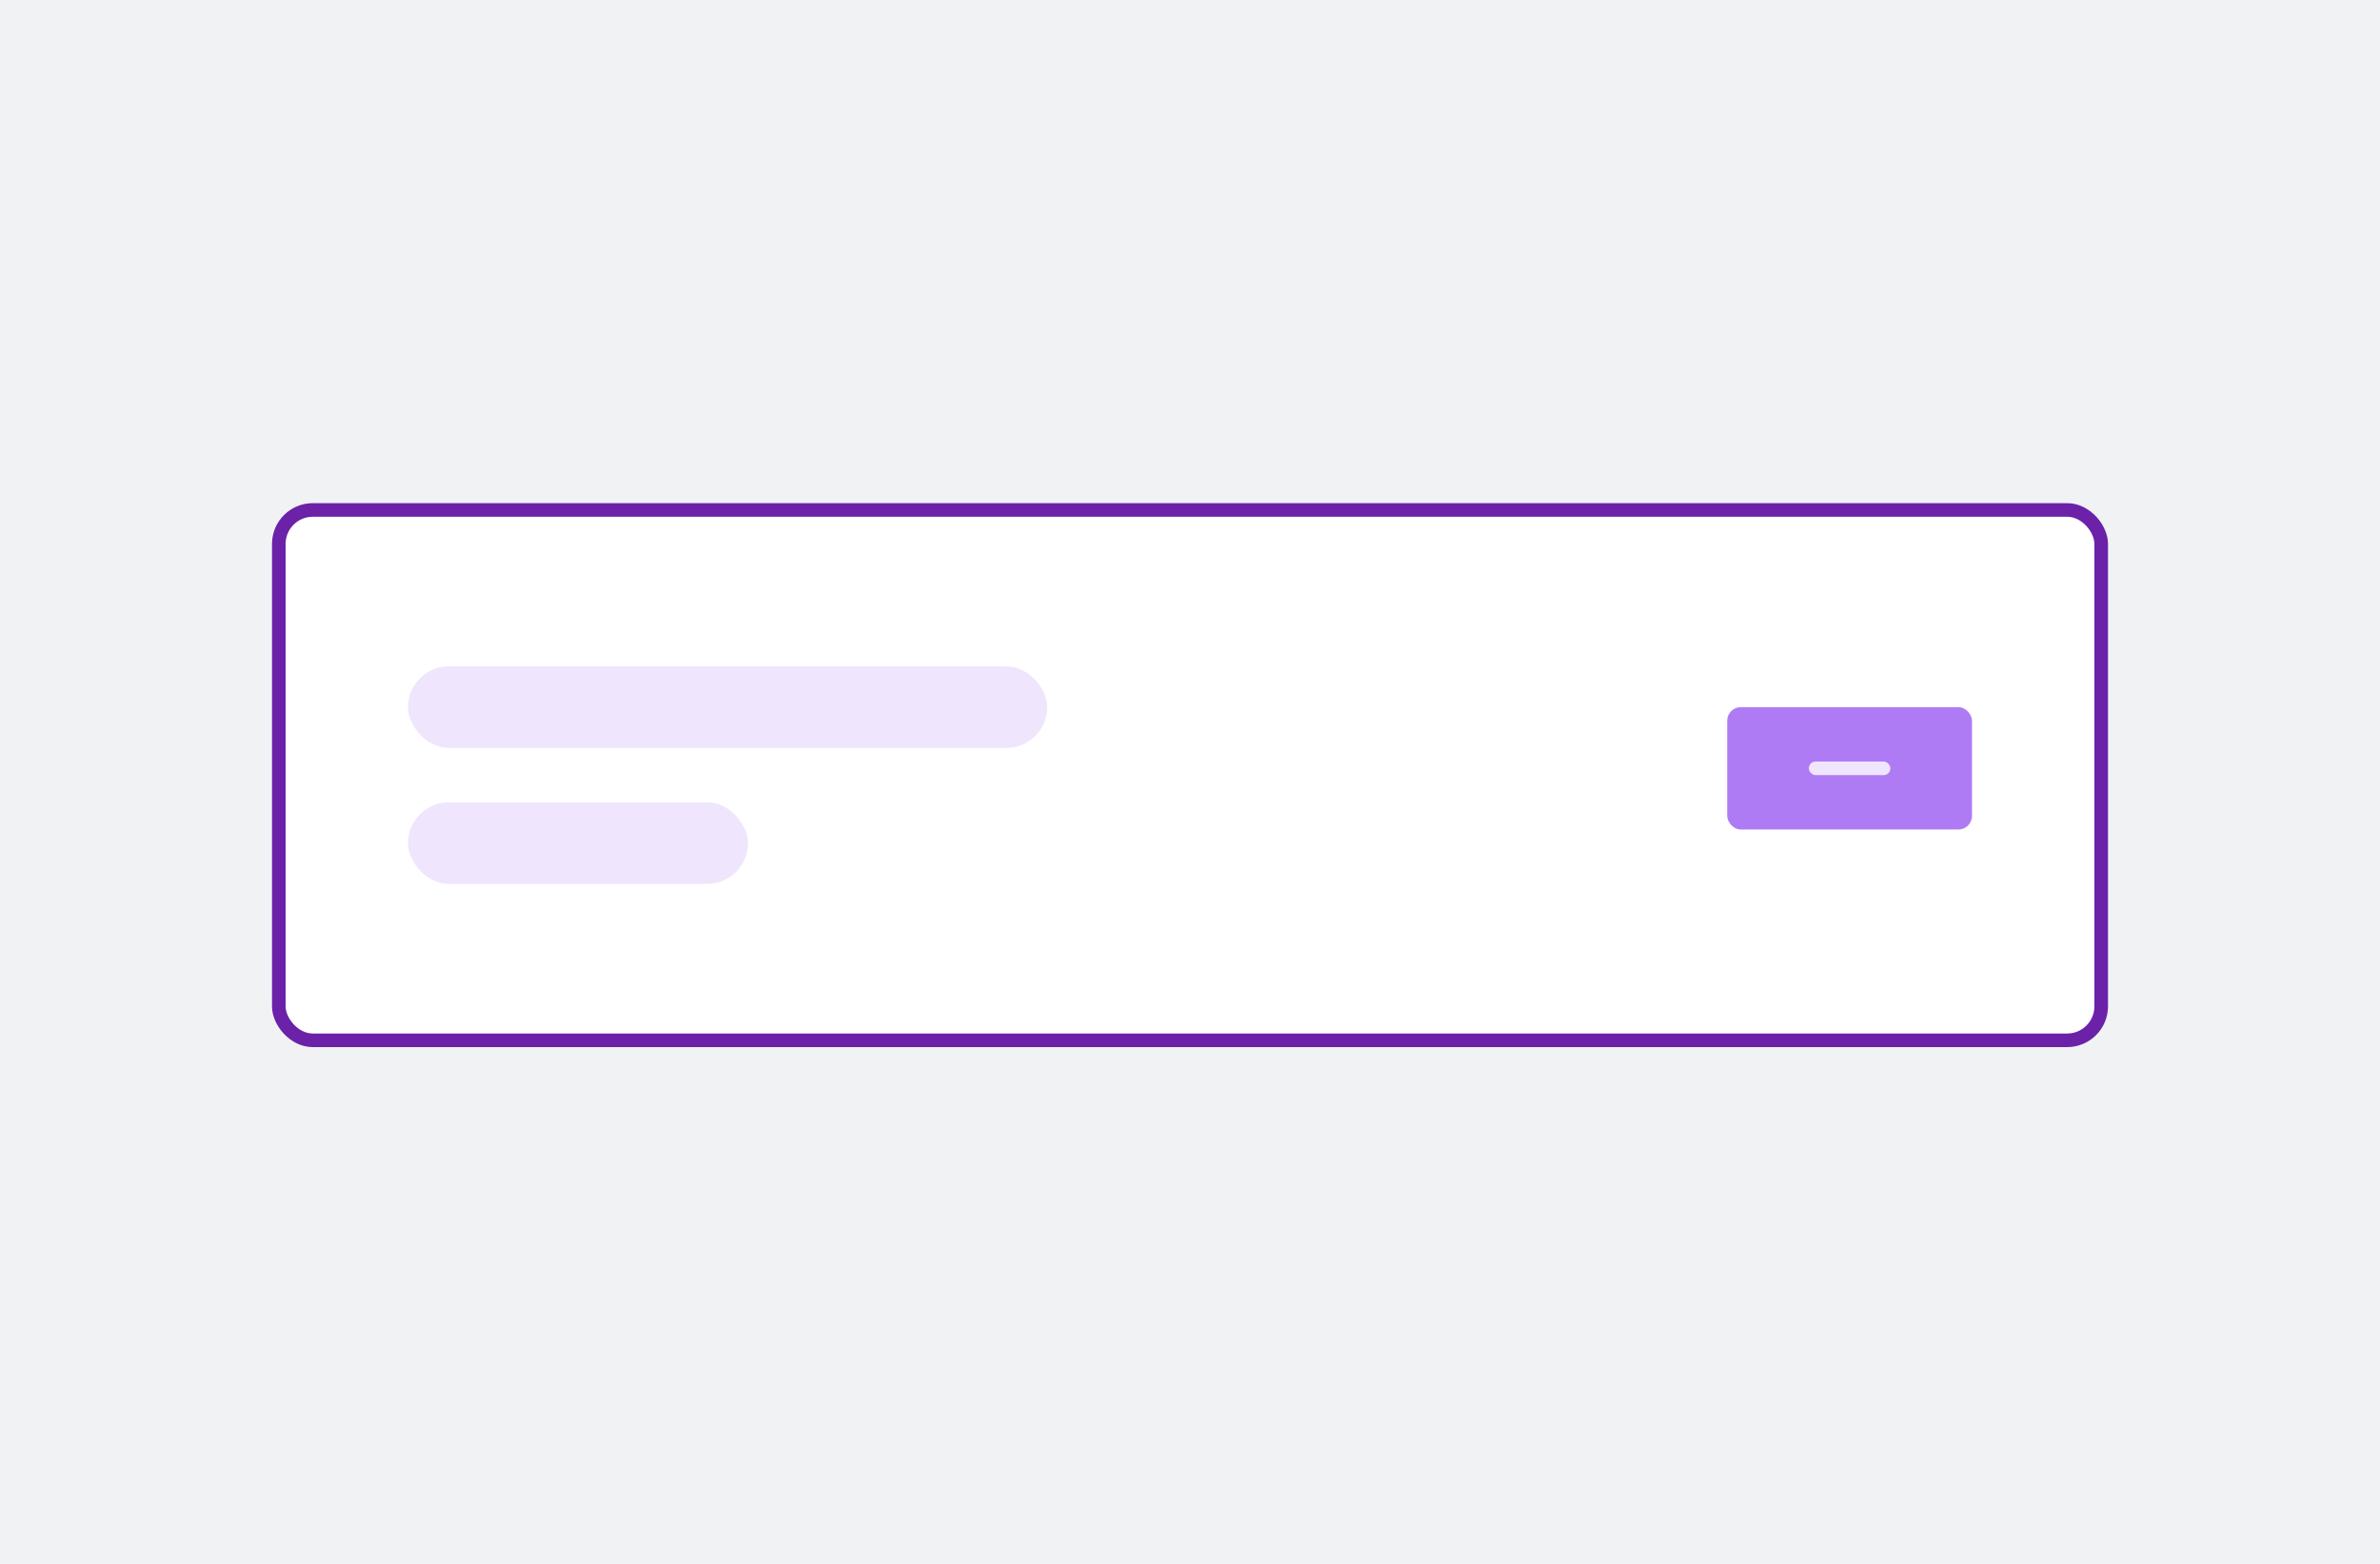 <svg width="175"  viewBox="0 0 175 115" fill="none" xmlns="http://www.w3.org/2000/svg">
<rect width="175" height="115" fill="#F1F2F4"/>
<rect x="20.5" y="37.5" width="134" height="39" rx="2.5" fill="white" stroke="#6B21A8"/>
<rect x="30" y="49" width="47" height="6" rx="3" fill="#EFE5FD"/>
<rect x="30" y="59" width="25" height="6" rx="3" fill="#EFE5FD"/>
<rect x="127" y="52" width="18" height="9" rx="1" fill="#AF7BF5"/>
<rect x="133" y="56" width="6" height="1" rx="0.5" fill="#EFE5FD"/>
</svg>
